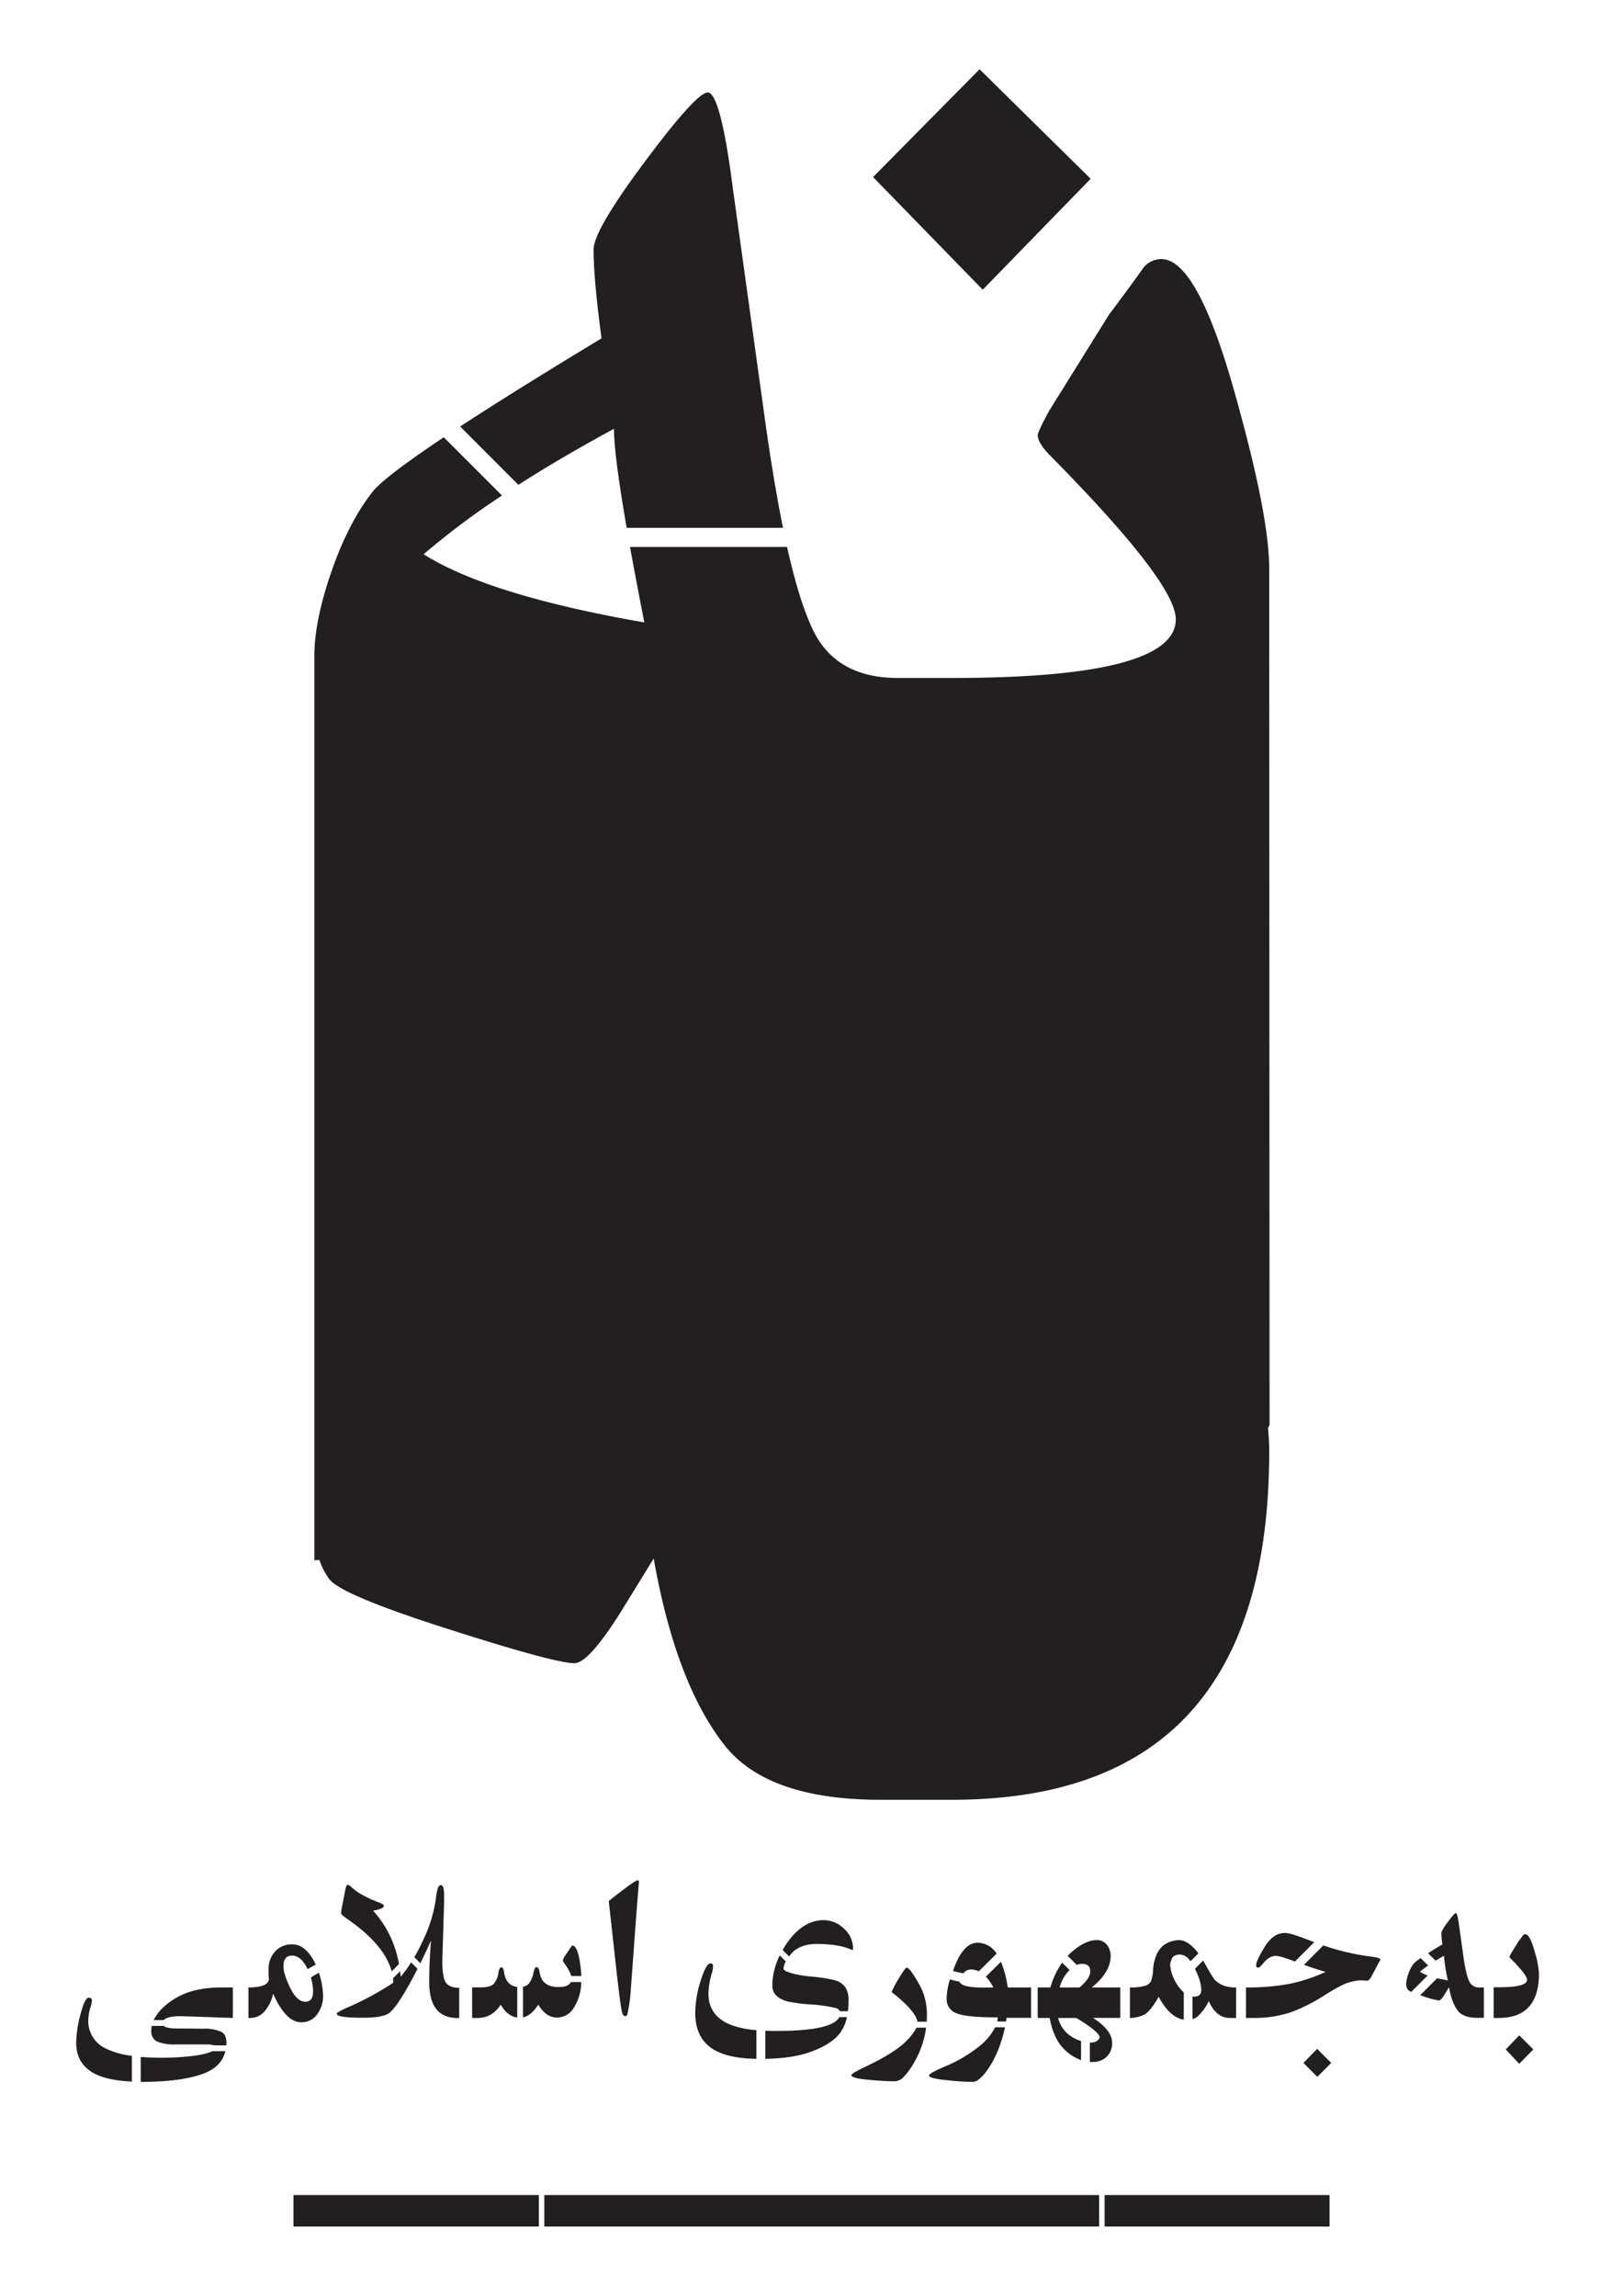 <svg id="Layer_1" data-name="Layer 1" xmlns="http://www.w3.org/2000/svg" viewBox="0 0 595.28 841.89"><defs><style>.cls-1{fill:#231f20;}</style></defs><path class="cls-1" d="M32.38,740.7a17.44,17.44,0,0,1,.81-4.65,9.66,9.66,0,0,0,.52-2.36c0-.75-.4-1.12-1.18-1.12-.94,0-1.92,2-3,6.06A43.29,43.29,0,0,0,27.94,749q0,7.25,5.7,10.82,4.88,3.07,14.74,3.51v-9.44a30.06,30.06,0,0,1-9.57-2.67A11.1,11.1,0,0,1,32.38,740.7Z"/><path class="cls-1" d="M81.12,745.06a15.47,15.47,0,0,0-6.72-1.12l-9.31-.07c-2.63,0-4.3-.35-5.05-.94H55.67a8.12,8.12,0,0,0-.18,1.83,4.09,4.09,0,0,0,2,3.84,16.59,16.59,0,0,0,6.94,1.11H75.65a8.33,8.33,0,0,1,2.84.34H83c0-.37.05-.76.05-1.15C83,747,82.4,745.7,81.12,745.06Z"/><path class="cls-1" d="M66.13,731.83A25.33,25.33,0,0,0,59,737a15.52,15.52,0,0,0-2.63,3.78h3.67q1.5-1.57,7.24-1.41L85.4,740V728.81H81.48Q72.18,728.81,66.13,731.83Z"/><path class="cls-1" d="M70.11,754a97,97,0,0,1-10.63.59c-2.86,0-5.49-.1-7.87-.3v9.16h.12q15,0,23.15-3.14c4.27-1.65,6.85-4.35,7.77-8.11H77.8Q75.7,753.34,70.11,754Z"/><path class="cls-1" d="M116.93,723.46a21.5,21.5,0,0,0-2.91,1.77,17.15,17.15,0,0,1,.8,5.06q0,3.76-2.8,3.77-3.1,0-5.58-5.1c-1.65-3.4-2.47-6-2.47-7.91q0-4,3.25-3.91c2.11.05,3.91,1.57,5.39,4.54l.21.46a28.4,28.4,0,0,1,3-1.68,17,17,0,0,0-2.18-3.68c-1.87-2.52-4-3.77-6.42-3.77a8.16,8.16,0,0,0-6.32,2.62,9.42,9.42,0,0,0-2.4,6.61c0,1.13,0,2.06.08,2.81a3,3,0,0,1,.07.44q0,3.32-7.53,3.32V740h.51A6.9,6.9,0,0,0,97,737.63a14.63,14.63,0,0,0,3.18-6.53q4.65,10.49,10.26,10.48a6.88,6.88,0,0,0,6.06-3.17,11.19,11.19,0,0,0,2-6.79,30.14,30.14,0,0,0-1.4-7.83C117,723.68,117,723.57,116.93,723.46Z"/><path class="cls-1" d="M127.38,703.7q13.65,9.46,16.28,19.21l2.66-2.67a38.67,38.67,0,0,0-9.49-19.57c2.66-.49,4-1.08,4-1.77-.09-.49-.93-1-2.51-1.47a12.49,12.49,0,0,0-2-.82l-2.95-1.47a22.71,22.71,0,0,1-4.36-3,4.77,4.77,0,0,0-1.41-1c-.39,0-.73.71-1,2.14l-1.18,6.06a14.38,14.38,0,0,0-.29,2.29C125.09,702,125.85,702.62,127.38,703.7Z"/><path class="cls-1" d="M147,724.89c-.07-.69-.18-1.35-.28-2l-2.58,2.6a13.83,13.83,0,0,1,.12,1.58,106.77,106.77,0,0,1-17.13,9.23c-2.41,1.08-3.62,1.8-3.62,2.14,0,1,3.25,1.53,9.75,1.48,4.38,0,7.39-.52,9-1.41q2.88-1.62,8.79-12.55,1.08-2,2.08-4l-2.34-2.34A55.23,55.23,0,0,1,147,724.89Z"/><path class="cls-1" d="M163.38,726.78q-1.15-2-1.15-7.72l.59-19.12c.05-1.58.07-3.2.07-4.88,0-2.51-.39-3.76-1.18-3.76-.44,0-.8.32-1.07,1a17.81,17.81,0,0,0-.77,4,51.71,51.71,0,0,1-4.66,15.14c-1,2.24-2.11,4.33-3.25,6.29l2.21,2.21c1.41-2.86,2.73-5.65,3.92-8.35q-.66,7.68-.66,15.29,0,13.14,10.34,13.14h.66V728.81a.7.7,0,0,1-.59.15C165.62,728.81,164.14,728.09,163.38,726.78Z"/><path class="cls-1" d="M209.57,724.64h3.66c-.07-1.41-.23-3-.5-4.92-.64-4.17-1.58-6.27-2.81-6.27-.1,0-.27.2-.52.59l-2.51,3.69c-.34.84-.52,1.21-.52,1.11A11.66,11.66,0,0,0,207,720,17.43,17.43,0,0,1,209.57,724.64Z"/><path class="cls-1" d="M184.88,723.19c-.19-1.17-.54-1.77-1-1.77s-1,.84-1.1,2.22a7.39,7.39,0,0,1-1.85,4c-.84.77-2.39,1.15-4.66,1.15h-3.1V740h2.07q5.25,0,8.42-4.87,2.4,4.21,6.05,4.72V728.6C187,728.33,185.38,726.54,184.88,723.19Z"/><path class="cls-1" d="M204.75,728.66q-6.19-.07-6.86-5.61c-.2-1.13-.57-1.7-1.11-1.7s-.84.79-1.19,2.37a8.23,8.23,0,0,1-1.77,3.84,3.88,3.88,0,0,1-2,1v11.24c2-.42,3.87-2,5.61-4.67q2.88,4.73,6.79,4.72a7.19,7.19,0,0,0,6.21-3.54,17.73,17.73,0,0,0,2.73-8.71c0-.24,0-.5.06-.77h-3.84C208.78,728.07,207.24,728.7,204.75,728.66Z"/><path class="cls-1" d="M233.91,689.53q-1.11,0-10.63,7.6l2.95,26.66q1.56,13.66,2.07,14.62c.2.59.54.89,1,.89a.79.79,0,0,0,.73-.37,53.89,53.89,0,0,0,1.19-7.39l2.21-30,.89-11.23C234.4,689.77,234.26,689.53,233.91,689.53Z"/><path class="cls-1" d="M259.84,731a28.61,28.61,0,0,1,1.19-7.23,10.73,10.73,0,0,0,.51-2.67c0-.73-.31-1.1-1-1.1Q259,720,257,726.33a39.56,39.56,0,0,0-2,11.86q0,8.56,5.7,12.7c3.57,2.6,9.17,4,16.73,4.1V744.47a35.34,35.34,0,0,1-8.76-1.7Q259.85,739.59,259.84,731Z"/><path class="cls-1" d="M306.15,726.15a55.42,55.42,0,0,0-8.86-1.33c-4-.44-6.77-1-8.2-1.7-1.13-.29-1.7-.71-1.7-1.25a5.6,5.6,0,0,1,.83-2.57L286,717.07a25,25,0,0,0-2.73,11.08q0,4.27,5.68,5.83a61.6,61.6,0,0,0,9.09,1.11,52.53,52.53,0,0,1,8.71,1.33,2.47,2.47,0,0,1,1.34,1.13H311a32.11,32.11,0,0,0,.22-3.79,8.7,8.7,0,0,0-1.22-5.1A7.12,7.12,0,0,0,306.15,726.15Z"/><path class="cls-1" d="M312.87,714.55a9.65,9.65,0,0,0-3.33-7.3,10.65,10.65,0,0,0-7.46-3.11q-7.6,0-13.51,8.5c-.56.81-1.05,1.63-1.52,2.44l2.38,2.38c.32-.43.66-.88,1.06-1.35q3.25-3.33,9.45-3.25,7.46.07,11.9,1.92a7.46,7.46,0,0,0,.88.37A1.33,1.33,0,0,0,312.87,714.55Z"/><path class="cls-1" d="M284.88,744.76c-1.48,0-2.86,0-4.18-.09V755c6.86-.14,12.48-1,16.81-2.63q7.38-2.67,10.56-6.8a14.83,14.83,0,0,0,2.57-5.87h-2.81Q305.24,744.76,284.88,744.76Z"/><path class="cls-1" d="M335.91,725.56q-2.37-4-3.4-4c-.34,0-1.33,1.38-2.95,4.14a29.17,29.17,0,0,0-2.51,4.8,2.54,2.54,0,0,0,.74.59q8.08,6.54,8.72,10.3h3.37q.09-1.26.09-2.55a23.53,23.53,0,0,0-1.47-8.34A33.85,33.85,0,0,0,335.91,725.56Z"/><path class="cls-1" d="M332.37,748.49q-4.22,4.32-15.29,9.56-4.8,2.3-4.8,2.88c0,.79,1.94,1.36,5.84,1.7,4.08.39,7.31.59,9.67.59a4.63,4.63,0,0,0,3.17-1.1,23.88,23.88,0,0,0,3.91-5.1,34,34,0,0,0,4.79-13.46h-3.5A20,20,0,0,1,332.37,748.49Z"/><path class="cls-1" d="M356.22,722.24a6.3,6.3,0,0,1,2.77.66q3.28-3.23,6.55-6.47a8.26,8.26,0,0,0-7-4q-4.74,0-8,7.71c-.38.91-.72,1.78-1,2.63,1.26.35,2.53.63,3.82.87A3.45,3.45,0,0,1,356.22,722.24Z"/><path class="cls-1" d="M358.73,750.74a52.33,52.33,0,0,1-12,7q-6,2.52-6,3.4.15,1.11,7.31,1.77a87.16,87.16,0,0,0,8.72.53q2.43,0,5.76-4.88a37,37,0,0,0,4.06-8.12,42.77,42.77,0,0,0,2-7H365A21.63,21.63,0,0,1,358.73,750.74Z"/><path class="cls-1" d="M367.13,719.4q-2.75,2.73-5.52,5.45a17.89,17.89,0,0,1,2.73,4h-3.91c-5.2,0-8-.73-8.55-2.17-1.17-.22-2.32-.49-3.47-.82a25.41,25.41,0,0,0-1.2,7,5.44,5.44,0,0,0,3.61,5.43q3.63,1.51,15.14,1.51a8.6,8.6,0,0,1-.21,1.5H369c.06-.45.14-.9.18-1.35h9V728.81h-8.57A37.89,37.89,0,0,0,367.13,719.4Z"/><path class="cls-1" d="M407.36,717.22a6.18,6.18,0,0,0-1.54-4.21,4.43,4.43,0,0,0-3.55-1.56q-4.27,0-9.45,4.58c-.42.38-.84.78-1.23,1.19q1.67,1.68,3.35,3.33a4.69,4.69,0,0,1,1.94-.38c2,0,3,.91,3,2.73s-1.31,3.65-3.92,5.91h-7.31a14.37,14.37,0,0,1,3.54-6.28l.11-.1-2.74-2.71a30.53,30.53,0,0,0-4.31,9.09h-4.65V740H385q1.47,8.2,6.06,12.18a16.45,16.45,0,0,0,5.45,3.28v-7a13.66,13.66,0,0,1-3.72-1.75A11.32,11.32,0,0,1,388.1,740h6.64a56.55,56.55,0,0,1,4.8,3.1q3.76,2.73,3.77,4c0,.35-.28.75-.82,1.22a3.76,3.76,0,0,1-2.51.7h-.25v7.13c.28,0,.56,0,.85,0a7.78,7.78,0,0,0,3.76-.81,6.6,6.6,0,0,0,3.55-6.28q0-4.57-7-9.08h10V728.81H400.42Q407.37,723.28,407.36,717.22Z"/><path class="cls-1" d="M432.27,711.45a10.43,10.43,0,0,0-5.24,1.7,8.8,8.8,0,0,0-3,4.07,15.56,15.56,0,0,0-1.11,5.46,14.34,14.34,0,0,1-.7,3.69,3.32,3.32,0,0,1-2.29,1.85,19.16,19.16,0,0,1-5.5.59V740a11.78,11.78,0,0,0,5.61-1.4c1.38-.89,3-3,4.95-6.36q4,7.57,9.19,8.39v-10l0,0a15.67,15.67,0,0,1-5-10.19,7.12,7.12,0,0,1,1-2.81,3.91,3.91,0,0,1,2.65-.88,4.59,4.59,0,0,1,3.18,1.66,9,9,0,0,1,.66.78l2.89-2.9C437,713,434.59,711.38,432.27,711.45Z"/><path class="cls-1" d="M445.49,726c-1.33-2-2.29-3.59-2.88-4.72-.44-.83-.89-1.6-1.33-2.32l-3,3c.26.54.52,1.11.78,1.74a16.12,16.12,0,0,1,1.55,5.83c0,1.77-.84,2.65-2.51,2.65a3.79,3.79,0,0,1-.73-.08v8.32a4.22,4.22,0,0,0,2.13-1.22,17.13,17.13,0,0,0,3.84-5.39Q446.09,740,451,740h2.36V728.81a12.47,12.47,0,0,1-4.72-.74A10.26,10.26,0,0,1,445.49,726Z"/><polygon class="cls-1" points="478.07 756.5 483.17 761.6 488.27 756.5 483.1 751.34 478.07 756.5"/><path class="cls-1" d="M461.46,721.57q.53,0,1.62-1.32c1.53-2,3.13-3,4.81-3q1.75,0,6.5,1.84l.56.22q3.53-3.56,7.06-7.09c-1-.38-2-.77-3.05-1.18q-5.68-2.21-7.68-2.21-4.29,0-7.42,5.09c-2.09,3.4-3.14,5.66-3.14,6.8C460.72,721.28,461,721.57,461.46,721.57Z"/><path class="cls-1" d="M503.48,717.58a87,87,0,0,1-18.11-4.19l-7.11,7.14c2.49.89,5.12,1.76,7.94,2.59A61.48,61.48,0,0,1,473,727.48,82.72,82.72,0,0,1,457,728.81V740h2.81a42.3,42.3,0,0,0,13.81-2.14,62.93,62.93,0,0,0,12.56-6.43q6-3.69,8.27-4.35a18.48,18.48,0,0,1,4.94-.89,5.5,5.5,0,0,0,1.11.07,6.25,6.25,0,0,0,1,.08c.5-.1,1-.59,1.48-1.48l2.81-5.31a2.87,2.87,0,0,0,.51-.89C506.28,718.18,505.35,717.83,503.48,717.58Z"/><path class="cls-1" d="M520.8,723.05a34.23,34.23,0,0,1,3-2.28c-.9-.9-1.82-1.79-2.72-2.7a15.24,15.24,0,0,0-2.62,2.06,14.8,14.8,0,0,0-2.73,7.65,4,4,0,0,0,.7,1.91,3.41,3.41,0,0,0,1.19.74l6-6A14.73,14.73,0,0,1,520.8,723.05Z"/><path class="cls-1" d="M539,726.82q-1.26-2.37-2.28-9.53l-1.56-11.22c-.39-3-.78-4.51-1.18-4.51s-1.32,1.07-2.92,3.21-2.4,3.51-2.4,4.1a35,35,0,0,0,.38,4.14c-2.05,1.24-3.8,2.32-5.27,3.25.91.92,1.84,1.82,2.76,2.72,1-.58,2-1.17,3.09-1.76a66.2,66.2,0,0,0,1.41,9c-1.43-.24-2.72-.51-3.9-.8l-6.26,6.26,1.15.38a34.19,34.19,0,0,0,5.76,1.55c.44,0,1.16-.78,2.14-2.36l1.55-2.52q1,5.85,3.32,8.72c1.33,1.68,3.74,2.51,7.24,2.51h2.22V728.81h-1.41A4,4,0,0,1,539,726.82Z"/><path class="cls-1" d="M564.46,723.72a33.88,33.88,0,0,0-1.56-8q-1.77-6.43-3.47-6.43a1.15,1.15,0,0,0-.81.37c-.59.84-1.13,1.58-1.63,2.22l-2.8,4.51a5.48,5.48,0,0,0-.52,1.1c0,.25.22.59.67,1,3.84,3.88,5.76,6.4,5.76,7.53q0,2.73-10.41,2.73h-1.85V740h1.85Q564.45,740,564.46,723.72Z"/><polygon class="cls-1" points="552.27 751.55 557.22 756.8 562.39 751.55 557.22 746.38 552.27 751.55"/><polygon class="cls-1" points="400.03 65.56 359.29 25.4 320.22 64.93 360.44 106.24 400.03 65.56"/><path class="cls-1" d="M190.12,177.78q15.75-10.09,35.06-20.53,0,9.39,4.66,36.3h57.34q-3.14-15.42-6.06-35.73L268.83,69.37c-3-23.65-6.15-35.47-9.27-35.47-2.71,0-10.42,8.44-23,25.31s-18.86,27.61-18.86,32.3c0,7,.94,17.82,2.92,32.56q-31.93,19.29-51.85,32.33Z"/><path class="cls-1" d="M120.78,579.08q4.38,5.85,44.49,18.59,38.44,12.27,45.42,12.24,5.16,0,16.88-18.59l12.19-19.8q8.13,45.94,26.15,68.66C276.43,653.36,295.39,660,323,660h26.15q116.43,0,116.37-128c0-2.45-.15-5.21-.44-8.26l.56-1.2s-.12-299.88-.12-314q0-19.23-12.19-62.83C444,111.88,434.89,95,425.94,95a8.62,8.62,0,0,0-6.36,2.92c-4.69,6.56-9,12.4-12.81,17.45l-22.09,35.47q-4.06,7.59-4.06,8.75c0,1.93,1.66,4.64,5.2,8.13,30.22,30.68,45.43,50.43,45.43,59.38q0,21.5-82.1,21.52H329.36c-14.38,0-24.38-5.26-30.22-15.73q-5.55-10.33-10.46-32.32h-57.6q2.22,12.28,5.24,27.68-57-9.92-80.95-25a289.66,289.66,0,0,1,28.75-21.54l-21.36-21.36q-21.58,14.42-26,19.87c-5.73,7.19-10.83,16.88-15.1,29.12s-6.36,22.61-6.36,31.15V572.18l1.83-.14A26,26,0,0,0,120.78,579.08Z"/><rect class="cls-1" x="107.64" y="804.94" width="90" height="11.55"/><rect class="cls-1" x="199.64" y="804.94" width="203.5" height="11.55"/><rect class="cls-1" x="405.14" y="804.94" width="82.5" height="11.55"/></svg>